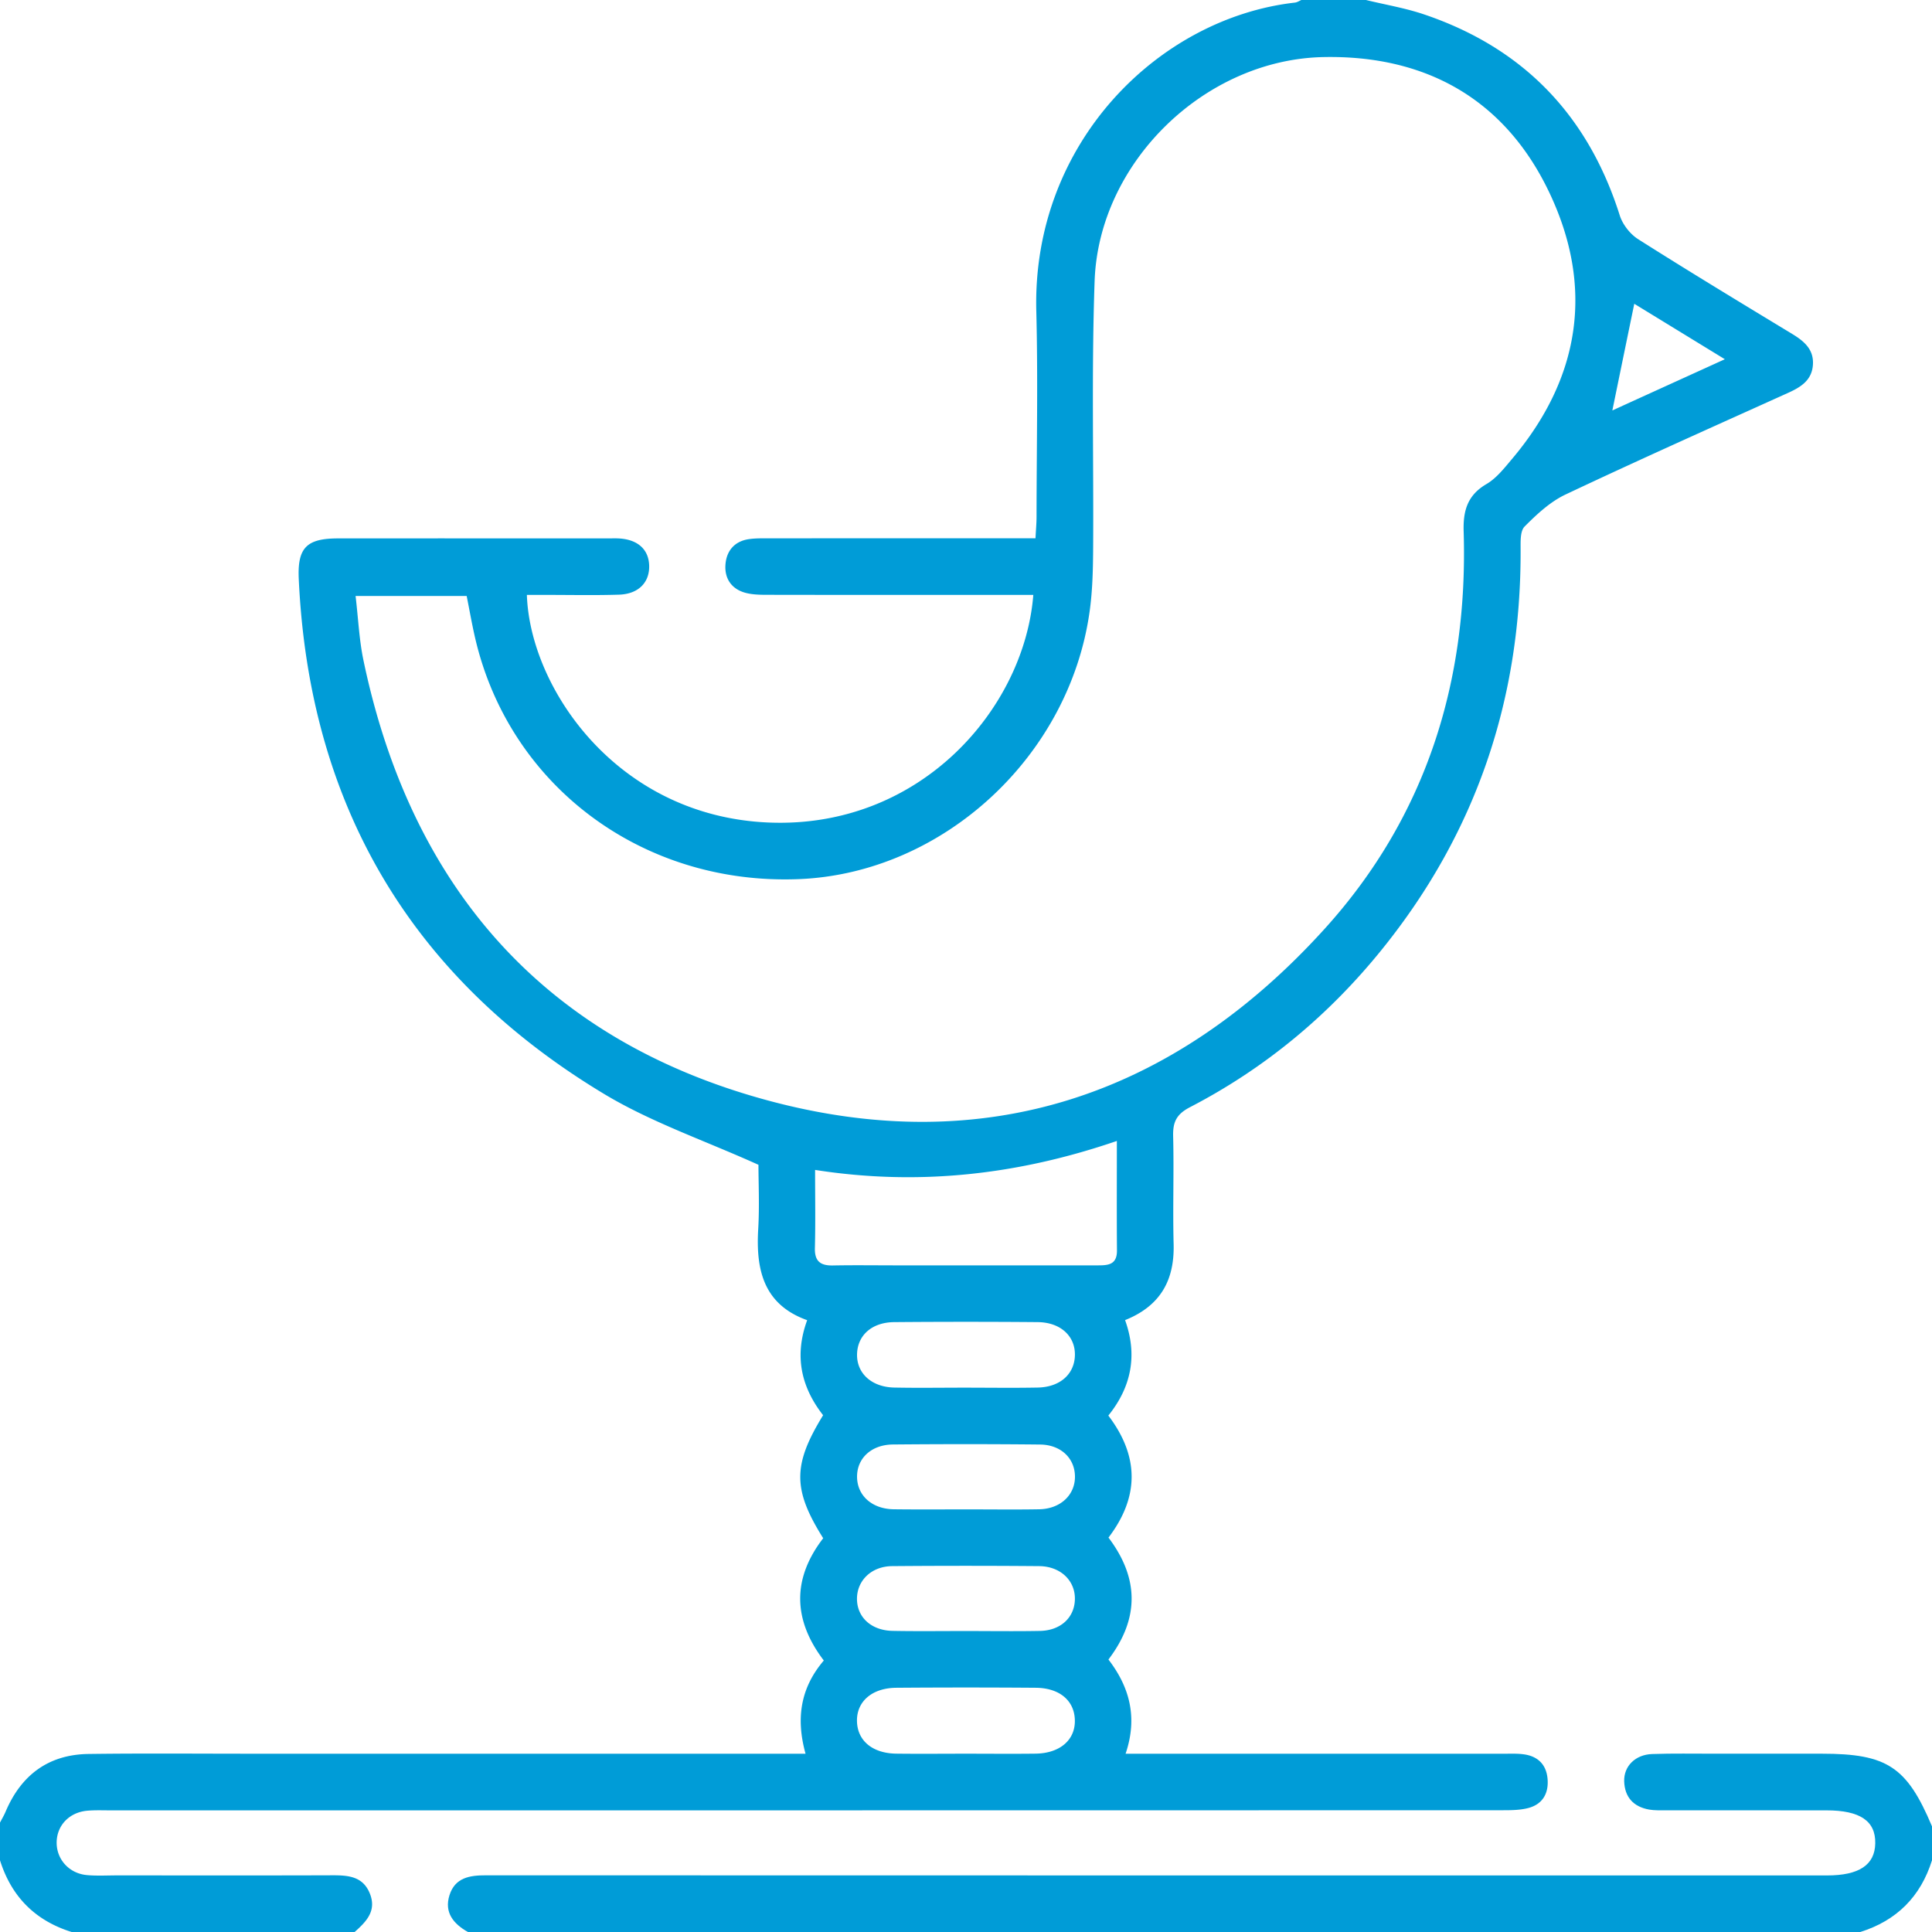 <svg width="80" height="80" fill="none" xmlns="http://www.w3.org/2000/svg"><g clip-path="url(#a)" fill="#009CD7"><path d="M56.563 0c.804.196 1.629.333 2.41.598 4.112 1.392 6.79 4.185 8.098 8.323.119.375.427.77.758.981 2.109 1.338 4.246 2.63 6.381 3.925.494.3.903.642.859 1.28-.044.637-.496.92-1.021 1.158-3.08 1.391-6.167 2.768-9.223 4.212-.635.3-1.192.82-1.696 1.327-.185.188-.164.625-.164.948.025 6.186-1.838 11.719-5.728 16.544-2.2 2.731-4.847 4.935-7.962 6.55-.563.292-.712.617-.698 1.202.038 1.483-.019 2.969.02 4.452.043 1.492-.528 2.567-2.01 3.163.517 1.435.271 2.756-.693 3.952 1.275 1.68 1.294 3.36.006 5.054 1.254 1.66 1.3 3.337-.002 5.048.864 1.125 1.225 2.38.71 3.902h15.64c.285 0 .577-.015.858.025.59.083.934.441.977 1.037.044.592-.218 1.03-.795 1.184-.344.091-.72.093-1.082.093-19.216.005-38.431.005-57.648.005-.312 0-.627-.013-.937.014-.75.063-1.271.61-1.275 1.319-.004.7.52 1.283 1.258 1.348.413.037.833.012 1.25.012 2.969 0 5.938.006 8.904-.004.657-.002 1.27.04 1.557.756.291.723-.155 1.167-.63 1.592H2.967C1.46 79.53.473 78.537 0 77.031V75.47c.08-.154.17-.304.237-.465.646-1.512 1.776-2.356 3.434-2.377 2.24-.03 4.479-.01 6.719-.01h22.966c-.406-1.465-.21-2.727.756-3.86-1.285-1.686-1.314-3.39-.025-5.063-1.264-2.015-1.266-3.038-.004-5.094-.895-1.148-1.21-2.431-.66-3.935-1.806-.648-2.127-2.084-2.027-3.771.056-.959.01-1.923.01-2.663-2.225-1.006-4.444-1.76-6.404-2.941-8-4.821-12.2-11.975-12.631-21.317-.06-1.304.331-1.68 1.637-1.68 3.75-.003 7.5-.001 11.248-.001.13 0 .26-.005.39.004.77.048 1.219.46 1.235 1.129.017.696-.448 1.173-1.252 1.198-.987.031-1.979.01-2.969.01h-.843c.127 3.85 3.723 9.163 10.01 9.425 6.296.263 10.59-4.733 10.96-9.425h-.84c-3.385 0-6.77.002-10.153-.004-.31 0-.631-.004-.927-.083-.577-.156-.871-.594-.827-1.169.041-.567.373-.969.975-1.054.28-.04.57-.033.856-.033 3.358-.002 6.719-.002 10.077-.002h.93c.016-.342.043-.617.043-.892.002-2.838.062-5.677-.01-8.515C42.734 5.912 47.984.75 53.616.108c.098-.01.191-.075.285-.114.89.006 1.775.006 2.66.006ZM14.724 24.68c.113.955.15 1.822.325 2.657 1.958 9.38 7.46 15.71 16.708 18.22 9.027 2.45 16.836-.188 23.092-7.095 4.198-4.635 5.948-10.233 5.758-16.452-.027-.856.152-1.502.944-1.966.413-.242.738-.659 1.054-1.034 2.838-3.358 3.417-7.123 1.54-11.056-1.831-3.837-5.094-5.675-9.34-5.591-4.914.097-9.304 4.354-9.479 9.27-.131 3.72-.037 7.446-.062 11.171-.007.831-.028 1.671-.142 2.494-.833 6.033-6.08 10.86-12.033 11.104-6.471.265-11.998-3.85-13.417-9.994-.133-.575-.233-1.156-.348-1.729h-4.6Zm19.027 23.764c0 1.11.019 2.17-.008 3.231-.015.554.231.735.746.725.883-.017 1.766-.004 2.652-.004h8.266c.438 0 .85.006.844-.621-.012-1.48-.004-2.958-.004-4.531-4.09 1.402-8.202 1.87-12.496 1.2Zm6.169 9.016c1.014 0 2.031.015 3.046-.004.918-.016 1.516-.546 1.543-1.319.028-.802-.587-1.383-1.543-1.391a353.723 353.723 0 0 0-5.936 0c-.925.008-1.516.54-1.541 1.314-.025.798.595 1.377 1.543 1.396.963.019 1.925.004 2.888.004Zm.073 15.157c.962 0 1.927.01 2.89-.002 1.012-.015 1.65-.573 1.624-1.398-.023-.798-.63-1.321-1.616-1.33a381.274 381.274 0 0 0-5.78 0c-1.012.009-1.65.578-1.625 1.398.023.794.638 1.313 1.617 1.33.965.012 1.927.002 2.89.002Zm.064-10.117c.99 0 1.977.013 2.967-.004.883-.013 1.498-.592 1.488-1.365-.01-.752-.586-1.308-1.446-1.316-2.03-.021-4.06-.02-6.09-.002-.904.008-1.5.58-1.487 1.356.014.77.627 1.316 1.525 1.327 1.012.012 2.027.004 3.043.004Zm-.125 5.037c1.042 0 2.082.015 3.123-.004.863-.014 1.438-.552 1.454-1.308.017-.773-.593-1.367-1.479-1.375-2.029-.017-4.06-.017-6.09 0-.843.008-1.435.577-1.454 1.32-.018.78.58 1.347 1.48 1.361.99.019 1.979.006 2.966.006Zm31.49-52.662-3.75-2.296c-.313 1.515-.606 2.944-.908 4.417 1.502-.686 3.002-1.367 4.658-2.121Z"/><path d="M19.375 80c-.598-.338-.99-.808-.762-1.527.229-.723.833-.823 1.508-.82 18.51.005 37.023.005 55.533.005 1.325 0 1.98-.435 1.996-1.327.019-.929-.63-1.368-2.02-1.368-2.213 0-4.426 0-6.64-.003-.234 0-.473.01-.7-.029-.65-.114-1.017-.514-1.036-1.175-.017-.625.463-1.1 1.154-1.125.859-.031 1.72-.012 2.577-.014 1.484-.002 2.97 0 4.453 0 2.702 0 3.522.54 4.562 3.008v1.406c-.473 1.506-1.463 2.496-2.969 2.969H19.375Z"/></g><defs><clipPath id="a"><path fill="#fff" d="M0 0h80v80H0z"/></clipPath></defs></svg>